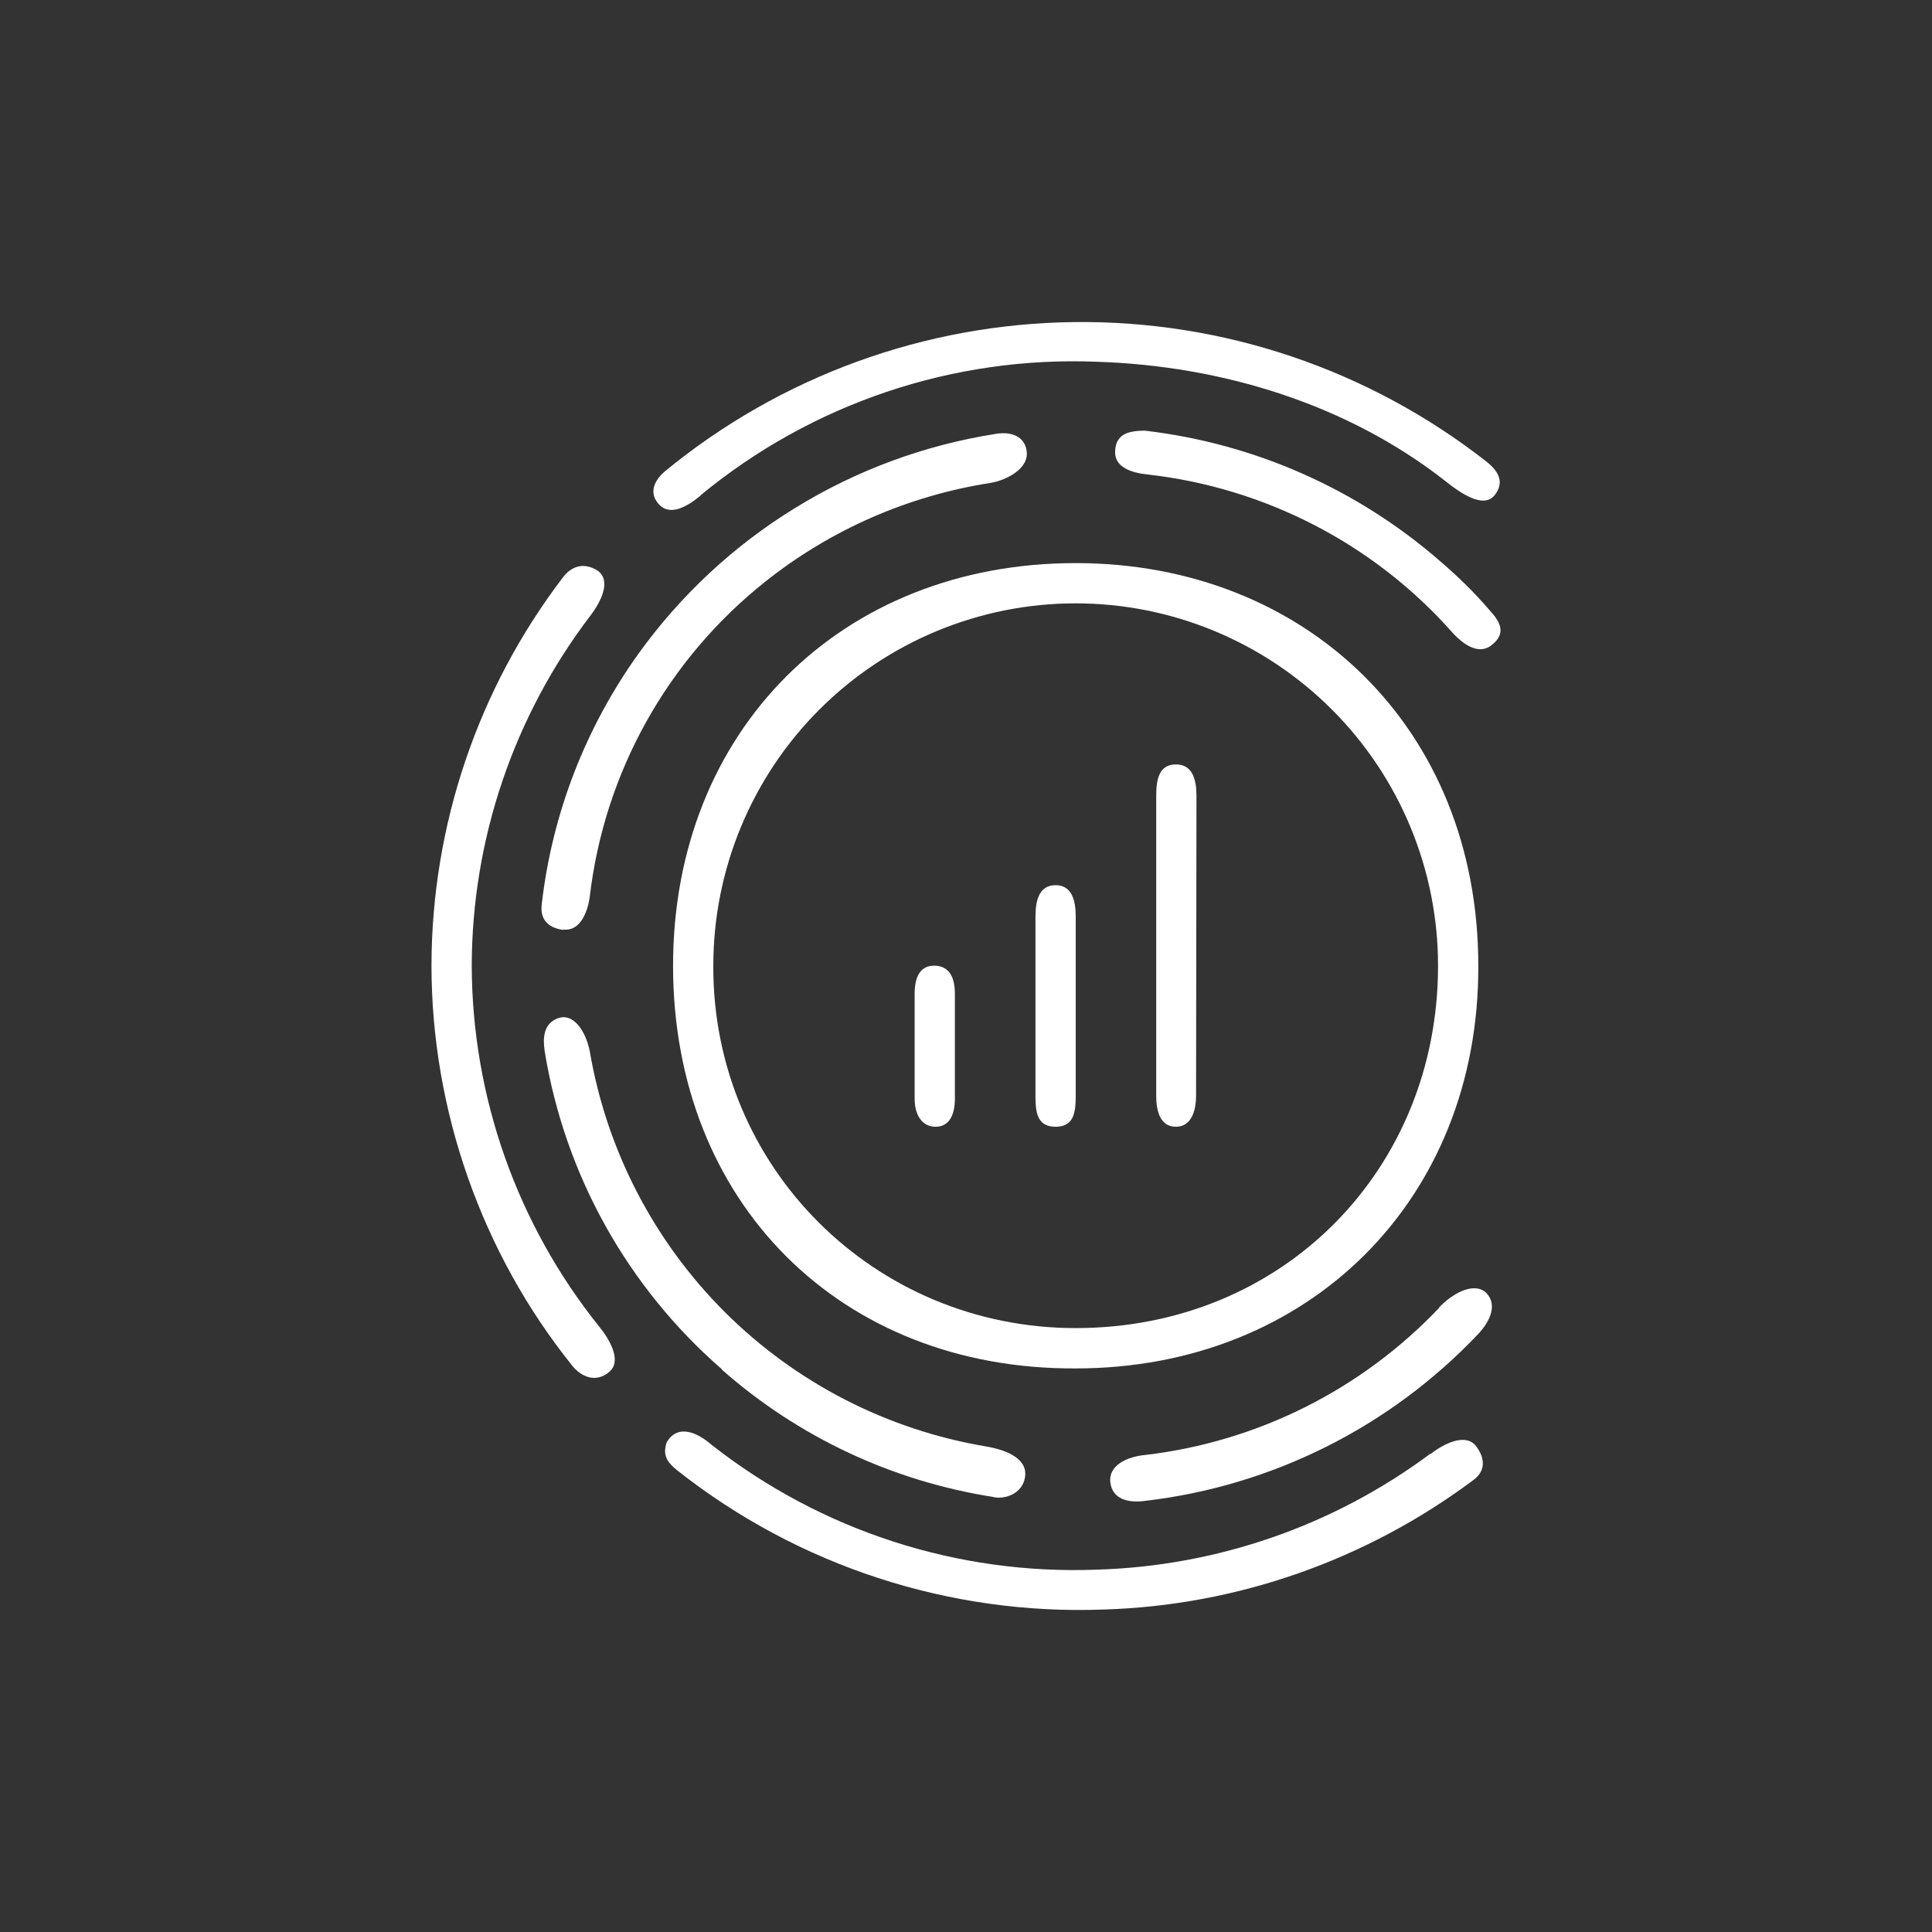 <svg width="24" height="24" viewBox="0 0 24 24" fill="none" xmlns="http://www.w3.org/2000/svg">
<rect x="0" y="0" width="24" height="24" fill="#333333" stroke="none"/>
<path d="M13.362 6.995C10.451 6.995 8.361 9.076 8.361 11.997C8.361 14.938 10.441 17.014 13.362 16.999C16.263 16.999 18.374 14.898 18.364 11.997C18.364 9.046 16.223 6.995 13.362 6.995ZM13.362 16.498C10.861 16.498 8.851 14.498 8.861 11.997C8.861 10.803 9.335 9.658 10.179 8.814C11.024 7.97 12.168 7.495 13.362 7.495C14.556 7.495 15.701 7.97 16.545 8.814C17.39 9.658 17.864 10.803 17.864 11.997C17.864 14.528 15.938 16.498 13.362 16.498Z" fill="white"/>
<path d="M6.996 11.547C7.201 11.572 7.296 11.347 7.326 11.142C7.506 9.596 8.291 8.191 9.507 7.225C10.315 6.582 11.277 6.16 12.298 6C12.513 5.965 12.788 5.815 12.753 5.6C12.728 5.43 12.578 5.355 12.368 5.39C11.484 5.529 10.637 5.842 9.876 6.311C9.114 6.779 8.453 7.395 7.931 8.121C7.275 9.036 6.861 10.103 6.731 11.222C6.706 11.402 6.786 11.522 6.996 11.552V11.547ZM17.9 6.98C16.867 6.077 15.585 5.509 14.223 5.35C14.003 5.35 13.863 5.4 13.853 5.6C13.838 5.805 14.058 5.875 14.263 5.895C15.714 6.06 17.064 6.755 18.035 7.85C18.18 8.011 18.38 8.151 18.545 8.001C18.705 7.865 18.645 7.73 18.495 7.57C18.315 7.36 18.115 7.165 17.9 6.98ZM8.967 17.014C9.914 17.849 11.08 18.397 12.328 18.594C12.473 18.634 12.703 18.559 12.733 18.349C12.768 18.139 12.543 18.019 12.253 17.969C11.023 17.763 9.888 17.18 9.005 16.3C8.122 15.419 7.535 14.286 7.326 13.057C7.276 12.807 7.116 12.562 6.911 12.657C6.756 12.727 6.741 12.887 6.766 13.057C7.015 14.591 7.794 15.989 8.967 17.009V17.014ZM17.88 16.244C16.914 17.262 15.622 17.91 14.228 18.074C14.008 18.094 13.768 18.199 13.793 18.414C13.818 18.624 14.013 18.674 14.228 18.644C15.808 18.459 17.272 17.724 18.365 16.569C18.51 16.413 18.61 16.203 18.455 16.053C18.295 15.918 18.025 16.083 17.875 16.244H17.88Z" fill="white"/>
<path d="M17.769 18.058C16.566 18.954 15.117 19.456 13.618 19.499C11.895 19.564 10.204 19.017 8.846 17.953C8.646 17.779 8.411 17.693 8.281 17.919C8.231 18.073 8.281 18.159 8.411 18.264C9.916 19.453 11.796 20.067 13.713 19.994C15.369 19.944 16.974 19.379 18.305 18.384C18.44 18.284 18.465 18.134 18.335 17.963C18.205 17.798 17.934 17.933 17.769 18.064V18.058ZM5.86 11.996C5.864 10.424 6.382 8.895 7.336 7.645C7.466 7.475 7.596 7.215 7.426 7.09C7.246 6.975 7.091 7.04 6.991 7.175C5.936 8.559 5.364 10.251 5.36 11.991C5.36 13.792 5.985 15.568 7.111 16.968C7.216 17.098 7.396 17.183 7.561 17.048C7.731 16.918 7.581 16.648 7.446 16.483C6.424 15.21 5.865 13.629 5.86 11.996ZM8.701 6.154C10.083 5.013 11.837 4.421 13.628 4.494C15.178 4.544 16.739 5.019 17.965 5.984C18.134 6.119 18.425 6.324 18.565 6.154C18.695 5.989 18.615 5.854 18.465 5.734C17.004 4.59 15.197 3.979 13.342 4.001C11.487 4.022 9.694 4.676 8.261 5.854C8.176 5.924 8.036 6.089 8.176 6.254C8.316 6.424 8.536 6.294 8.706 6.154H8.701ZM11.612 11.996C11.427 11.991 11.362 12.142 11.362 12.347V13.647C11.362 13.862 11.462 13.997 11.622 13.997C11.787 13.997 11.862 13.857 11.862 13.647V12.347C11.862 12.146 11.797 12.001 11.612 11.996ZM13.113 10.996C12.913 10.996 12.863 11.176 12.863 11.386V13.617C12.863 13.827 12.888 13.997 13.113 13.997C13.338 13.997 13.363 13.822 13.363 13.617V11.386C13.363 11.181 13.313 10.996 13.113 10.996ZM14.608 9.496C14.398 9.496 14.363 9.681 14.363 9.886V13.607C14.363 13.817 14.418 13.997 14.608 13.997C14.793 13.997 14.858 13.812 14.858 13.607L14.863 9.886C14.863 9.681 14.813 9.496 14.608 9.496Z" fill="white"/>
</svg>

